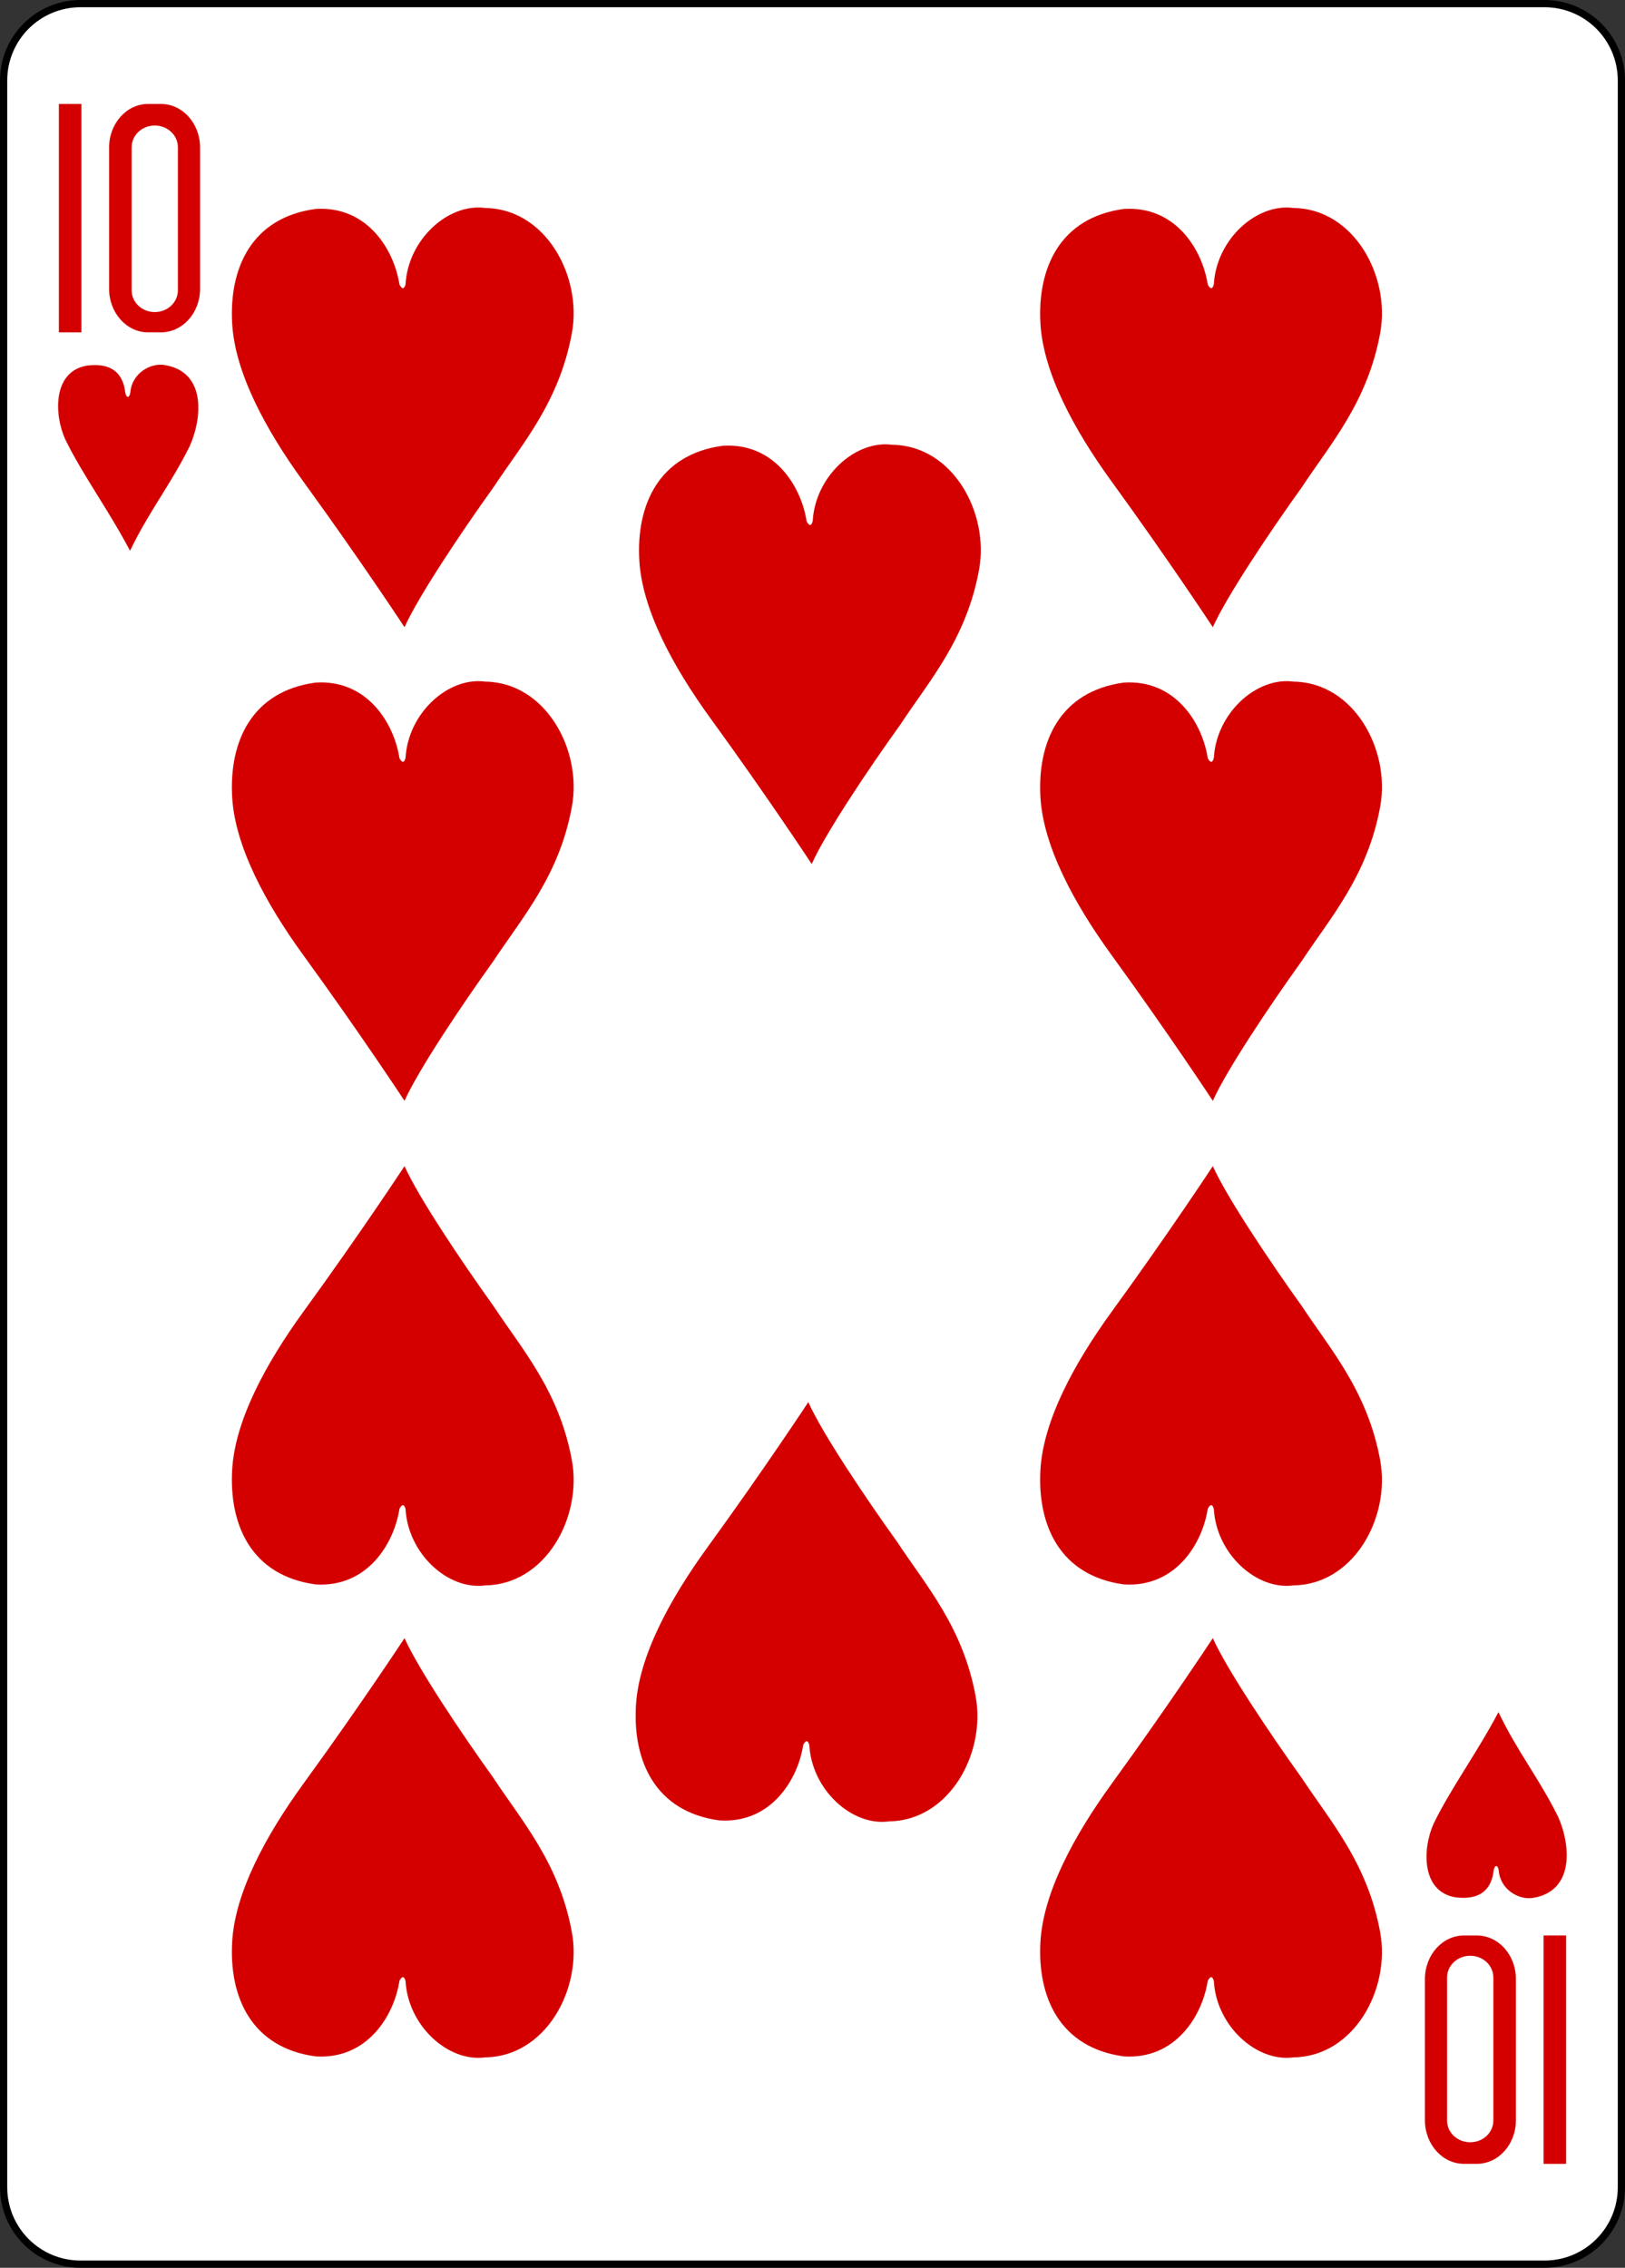 <?xml version="1.0" encoding="utf-8"?>
<!DOCTYPE svg PUBLIC "-//W3C//DTD SVG 1.1//EN" "http://www.w3.org/Graphics/SVG/1.1/DTD/svg11.dtd">
<svg version="1.1" id="Layer_1" xmlns="http://www.w3.org/2000/svg" xmlns:xlink="http://www.w3.org/1999/xlink" width="179.379" height="250.246"
viewBox="0 0 179.379 250.246" overflow="visible" enable-background="new 0 0 179.379 250.246" xml:space="preserve">
<rect x="0" y="0" width="179.379" height="250.246" fill="#333333" stroke="none"/>
<path fill="#FFFFFF" d="M8.903,0.398h161.574c4.711,0,8.504,3.793,8.504,8.504v232.441c0,4.711-3.793,8.504-8.504,8.504H8.903
c-4.711,0-8.504-3.793-8.504-8.504V8.902C0.399,4.191,4.192,0.398,8.903,0.398L8.903,0.398z M8.903,0.398"/>
<path fill="none" stroke="#000000" stroke-width="0.797" d="M8.903,0.398h161.574c4.711,0,8.504,3.793,8.504,8.504v232.441
c0,4.711-3.793,8.504-8.504,8.504H8.903c-4.711,0-8.504-3.793-8.504-8.504V8.902C0.399,4.191,4.192,0.398,8.903,0.398L8.903,0.398z
M8.903,0.398"/>
<path fill="#D40000" d="M6.5,36.676V11.469h2.489v25.207H6.5z M6.5,36.676"/>
<path fill="#D40000" d="M16.364,11.469c-2.395,0-4.321,2.152-4.321,4.82v15.57c0,2.668,1.926,4.816,4.321,4.816h1.394
c2.398,0,4.328-2.148,4.328-4.816v-15.57c0-2.668-1.93-4.82-4.328-4.82H16.364z M17.086,13.852c1.414,0,2.551,1.07,2.551,2.402
v15.777c0,1.332-1.137,2.406-2.551,2.406c-1.418,0-2.555-1.074-2.555-2.406V16.254C14.531,14.922,15.668,13.852,17.086,13.852
L17.086,13.852z M17.086,13.852"/>
<path fill="#D40000" d="M172.879,213.574v25.203h-2.492v-25.203H172.879z M172.879,213.574"/>
<path fill="#D40000" d="M163.012,238.777c2.398,0,4.324-2.149,4.324-4.817v-15.569c0-2.668-1.926-4.816-4.324-4.816h-1.395
c-2.395,0-4.324,2.148-4.324,4.816v15.569c0,2.668,1.93,4.817,4.324,4.817H163.012z M162.293,236.395
c-1.414,0-2.555-1.066-2.555-2.398v-15.777c0-1.332,1.141-2.406,2.555-2.406s2.555,1.074,2.555,2.406v15.777
C164.848,235.328,163.707,236.395,162.293,236.395L162.293,236.395z M162.293,236.395"/>
<path fill="#D40000" d="M7.215,48.512c-1.266-2.777-1.402-7.523,2.379-8.168c2.848-0.363,4.008,0.961,4.238,2.996
c0.114,0.594,0.449,0.629,0.559-0.047c0.16-2.09,2.226-3.309,3.844-3c4.421,0.754,4.164,5.621,2.718,8.922
c-2.183,4.387-4.48,7.152-6.597,11.563C11.926,56.184,9.153,52.453,7.215,48.512L7.215,48.512z M7.215,48.512"/>
<path fill="#D40000" d="M34.821,23.059c5.714-0.379,8.691,4.504,9.273,8.348c0.348,0.613,0.539,0.441,0.672-0.031
c0.277-4.941,4.699-8.977,8.793-8.426c6.66,0.086,10.711,7.5,9.574,13.777c-1.391,7.664-5.519,12.277-8.648,17.031
c-3.536,4.922-8.297,12.031-9.832,15.453c0,0-4.836-7.363-11.133-16.023c-4.211-5.789-7.578-12.063-7.891-17.465
C25.27,29.547,27.801,24.016,34.821,23.059L34.821,23.059z M34.821,23.059"/>
<path fill="#D40000" d="M79.766,49.191c5.715-0.379,8.695,4.5,9.277,8.348c0.344,0.613,0.535,0.441,0.668-0.031
c0.278-4.941,4.699-8.977,8.793-8.426c6.664,0.086,10.711,7.5,9.574,13.773c-1.391,7.668-5.52,12.281-8.645,17.035
c-3.539,4.922-8.301,12.031-9.832,15.453c0,0-4.84-7.363-11.137-16.023c-4.207-5.789-7.578-12.066-7.891-17.469
C70.215,55.68,72.75,50.148,79.766,49.191L79.766,49.191z M79.766,49.191"/>
<path fill="#D40000" d="M124.043,23.059c5.719-0.379,8.695,4.504,9.277,8.348c0.348,0.613,0.539,0.441,0.672-0.031
c0.277-4.941,4.699-8.977,8.793-8.426c6.66,0.086,10.711,7.5,9.574,13.777c-1.391,7.664-5.52,12.277-8.648,17.031
c-3.535,4.922-8.297,12.031-9.832,15.453c0,0-4.84-7.363-11.133-16.023c-4.211-5.789-7.578-12.063-7.895-17.465
C114.496,29.547,117.027,24.016,124.043,23.059L124.043,23.059z M124.043,23.059"/>
<path fill="#D40000" d="M124.043,75.324c5.719-0.379,8.695,4.5,9.277,8.348c0.348,0.613,0.539,0.438,0.672-0.035
c0.277-4.938,4.699-8.973,8.793-8.422c6.66,0.086,10.711,7.5,9.574,13.773c-1.391,7.668-5.52,12.281-8.648,17.035
c-3.535,4.922-8.297,12.031-9.832,15.453c0,0-4.84-7.363-11.133-16.023c-4.211-5.789-7.578-12.066-7.895-17.469
C114.496,81.813,117.027,76.281,124.043,75.324L124.043,75.324z M124.043,75.324"/>
<path fill="#D40000" d="M34.821,75.324c5.714-0.379,8.691,4.5,9.273,8.348c0.348,0.613,0.539,0.438,0.672-0.035
c0.277-4.938,4.699-8.973,8.793-8.422c6.66,0.086,10.711,7.5,9.574,13.773c-1.391,7.668-5.519,12.281-8.648,17.035
c-3.536,4.922-8.297,12.031-9.832,15.453c0,0-4.836-7.363-11.133-16.023c-4.211-5.789-7.578-12.066-7.891-17.469
C25.27,81.813,27.801,76.281,34.821,75.324L34.821,75.324z M34.821,75.324"/>
<path fill="#D40000" d="M124.043,174.835c5.719,0.379,8.695-4.503,9.277-8.351c0.348-0.609,0.539-0.438,0.672,0.035
c0.277,4.94,4.699,8.977,8.793,8.426c6.66-0.086,10.711-7.5,9.574-13.777c-1.391-7.665-5.52-12.281-8.648-17.036
c-3.535-4.922-8.297-12.03-9.832-15.452c0,0-4.84,7.363-11.133,16.023c-4.211,5.793-7.578,12.066-7.895,17.468
C114.496,168.344,117.027,173.878,124.043,174.835L124.043,174.835z M124.043,174.835"/>
<path fill="#D40000" d="M124.043,226.918c5.719,0.382,8.695-4.5,9.277-8.348c0.348-0.61,0.539-0.438,0.672,0.035
c0.277,4.938,4.699,8.977,8.793,8.422c6.66-0.086,10.711-7.5,9.574-13.774c-1.391-7.664-5.52-12.28-8.648-17.034
c-3.535-4.923-8.297-12.031-9.832-15.453c0,0-4.84,7.362-11.133,16.023c-4.211,5.789-7.578,12.066-7.895,17.468
C114.496,220.43,117.027,225.964,124.043,226.918L124.043,226.918z M124.043,226.918"/>
<path fill="#D40000" d="M79.391,200.878c5.715,0.379,8.695-4.503,9.277-8.351c0.348-0.609,0.535-0.438,0.668,0.035
c0.281,4.938,4.699,8.977,8.793,8.426c6.664-0.09,10.715-7.504,9.574-13.778c-1.391-7.664-5.52-12.28-8.645-17.034
c-3.539-4.923-8.301-12.031-9.832-15.453c0,0-4.84,7.362-11.133,16.023c-4.211,5.793-7.582,12.066-7.895,17.468
C69.84,194.387,72.375,199.921,79.391,200.878L79.391,200.878z M79.391,200.878"/>
<path fill="#D40000" d="M34.821,174.835c5.714,0.379,8.691-4.503,9.273-8.351c0.348-0.609,0.539-0.438,0.672,0.035
c0.277,4.94,4.699,8.977,8.793,8.426c6.66-0.086,10.711-7.5,9.574-13.777c-1.391-7.665-5.519-12.281-8.648-17.036
c-3.536-4.922-8.297-12.03-9.832-15.452c0,0-4.836,7.363-11.133,16.023c-4.211,5.793-7.578,12.066-7.891,17.468
C25.27,168.344,27.801,173.878,34.821,174.835L34.821,174.835z M34.821,174.835"/>
<path fill="#D40000" d="M34.821,226.918c5.714,0.382,8.691-4.5,9.273-8.348c0.348-0.61,0.539-0.438,0.672,0.035
c0.277,4.938,4.699,8.977,8.793,8.422c6.66-0.086,10.711-7.5,9.574-13.774c-1.391-7.664-5.519-12.28-8.648-17.034
c-3.536-4.923-8.297-12.031-9.832-15.453c0,0-4.836,7.362-11.133,16.023c-4.211,5.789-7.578,12.066-7.891,17.468
C25.27,220.43,27.801,225.964,34.821,226.918L34.821,226.918z M34.821,226.918"/>
<path fill="#D40000" d="M158.27,201.199c-1.266,2.777-1.406,7.523,2.375,8.164c2.852,0.367,4.012-0.957,4.242-2.992
c0.113-0.594,0.449-0.633,0.555,0.047c0.164,2.085,2.23,3.305,3.844,3c4.422-0.758,4.164-5.625,2.719-8.926
c-2.184-4.383-4.48-7.148-6.594-11.563C162.98,193.523,160.203,197.253,158.27,201.199L158.27,201.199z M158.27,201.199"/>
</svg>
